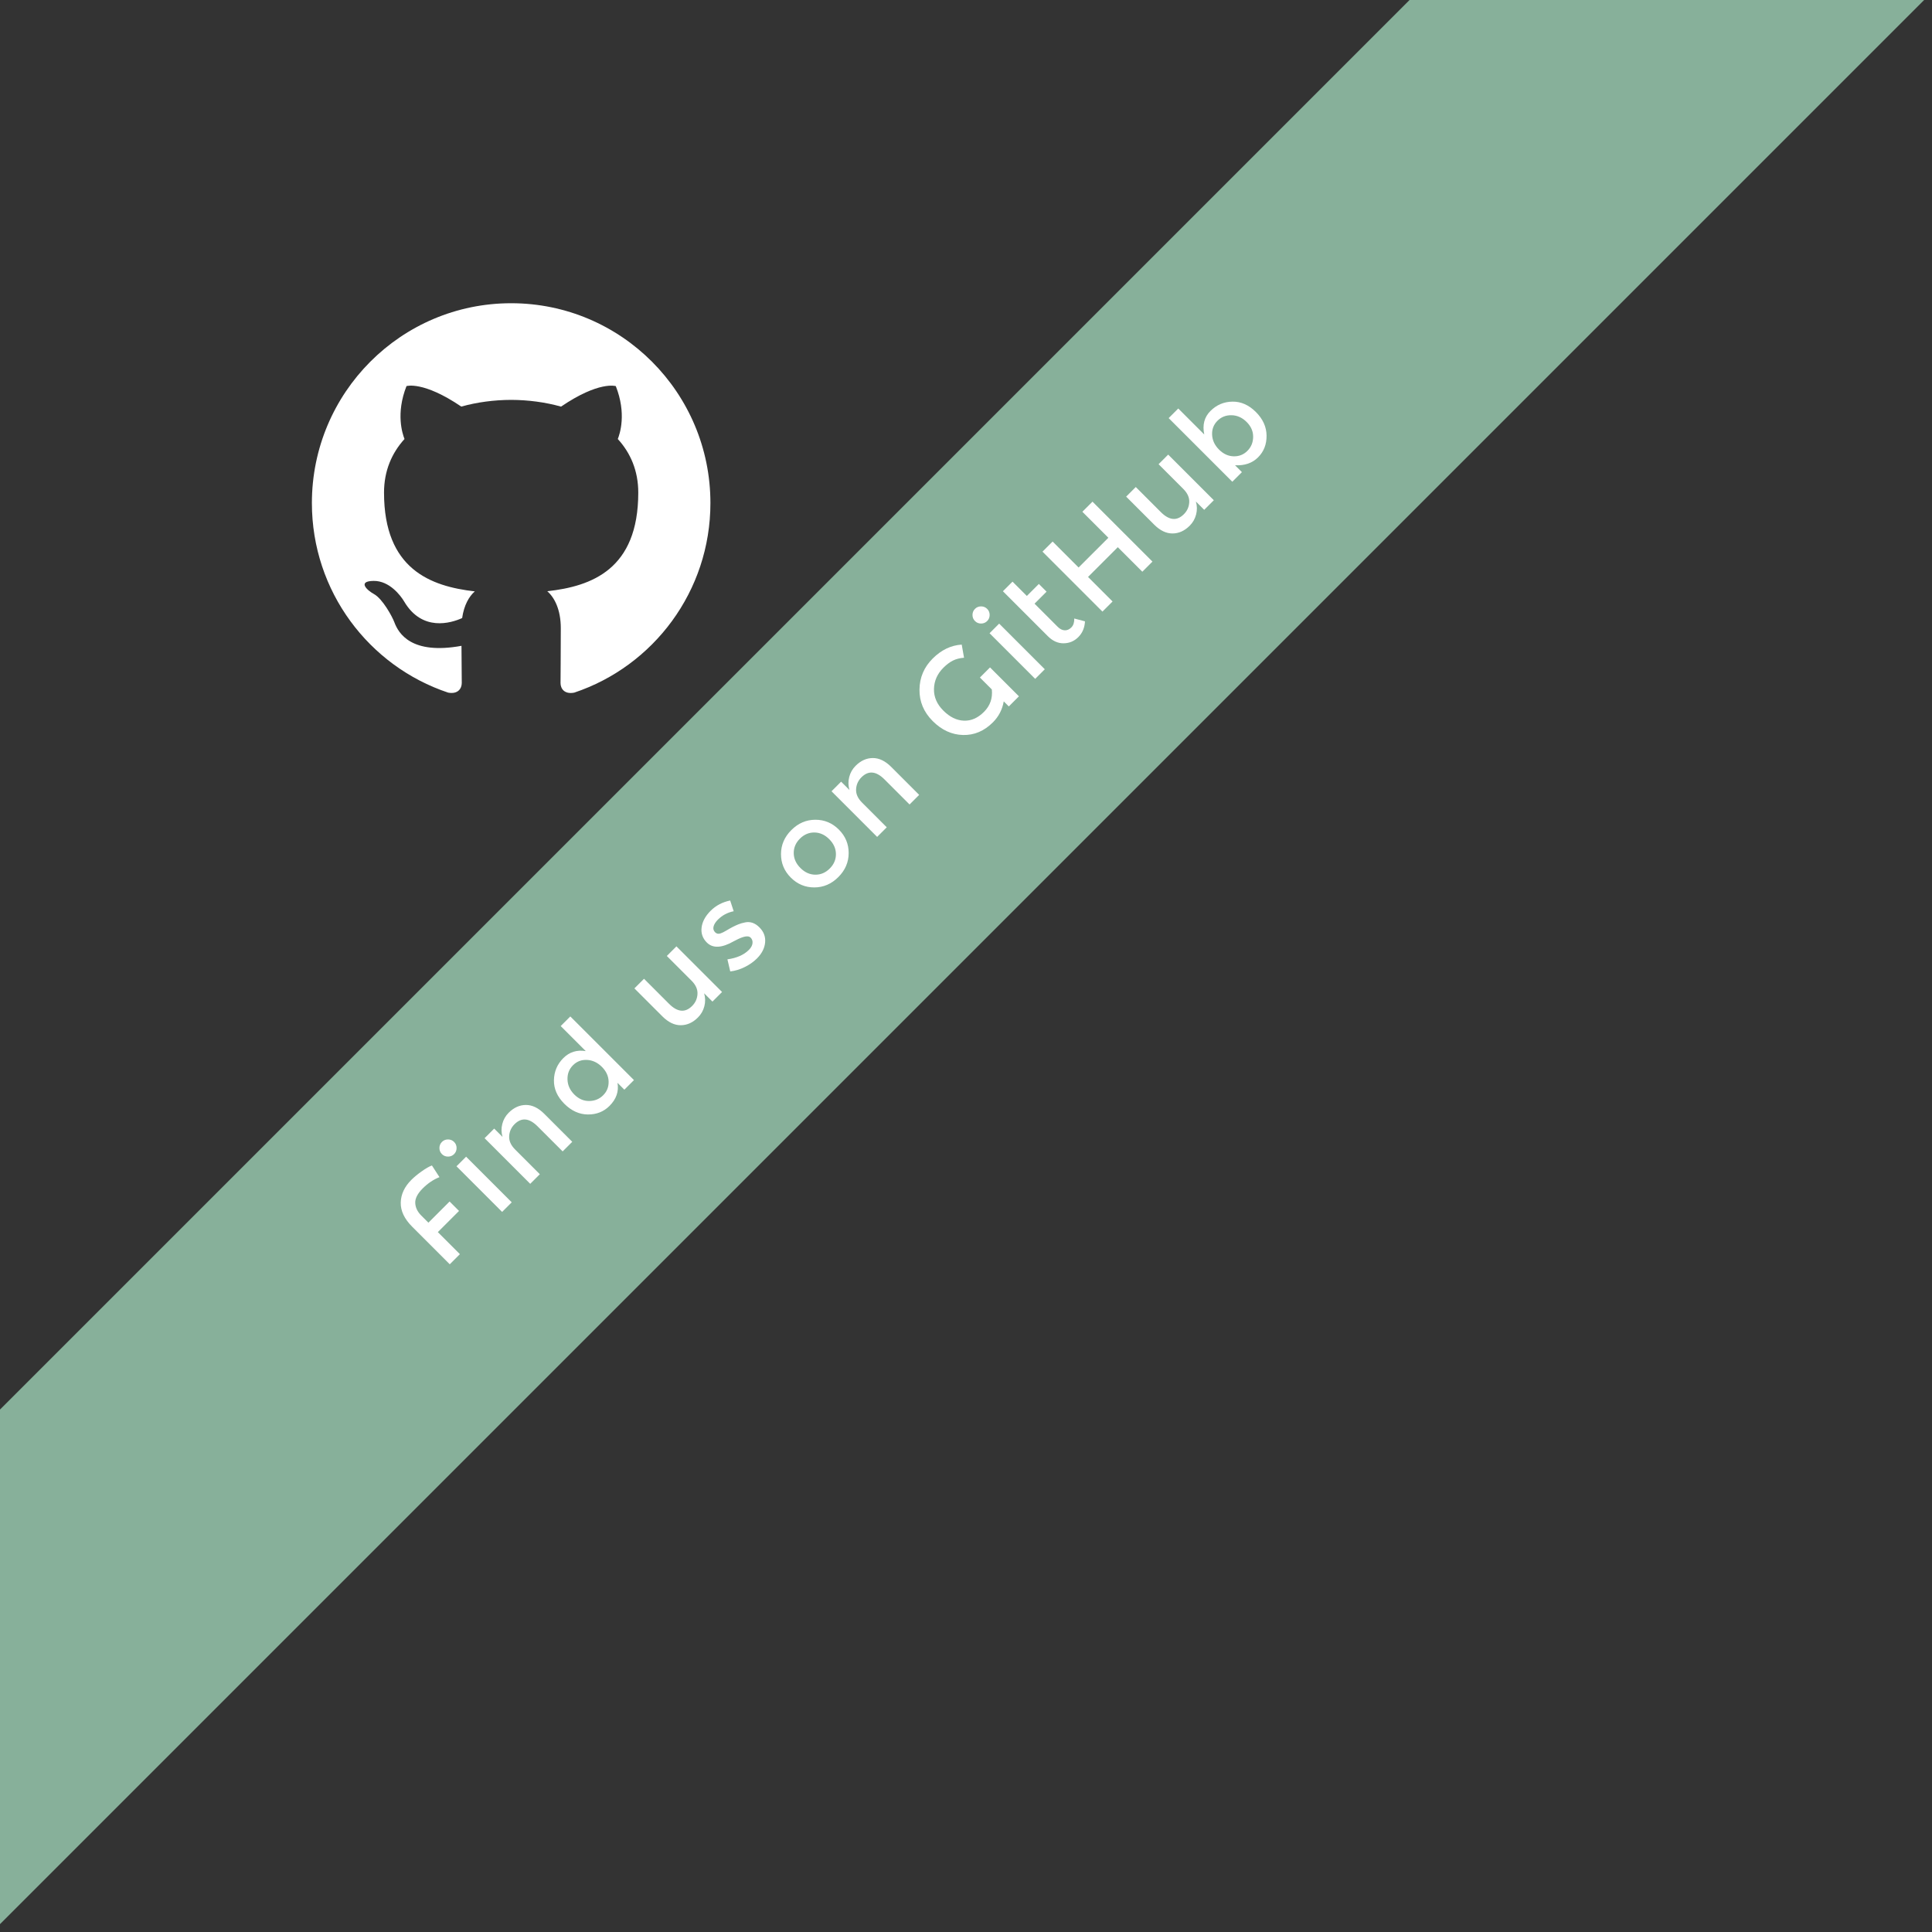 <svg xmlns="http://www.w3.org/2000/svg" xmlns:xlink="http://www.w3.org/1999/xlink" width="223" height="223" version="1.1" viewBox="0 0 223 223"><rect x="0" y="0" width="223" height="223" fill="#333333" stroke="none"/><title>Group 2</title><desc>Created with Sketch.</desc><g id="Habitat-Web-Home-V3" fill="none" fill-rule="evenodd" stroke="none" stroke-width="1"><g id="Habitat-Web-Home-V3-(desktop)"><g id="1.-Hero" transform="translate(-33, -31)"><g id="github-link"><g id="Group-2"><g id="github-ribbon"><rect id="Rectangle" width="321" height="42" x="-32.101" y="107.197" fill="#87B09A" transform="translate(128.197, 128.197) rotate(-45) translate(-128.197, -128.197)"/><path id="Find-us-on-GitHub" fill="#FFF" d="M67.646,122.662 C66.965,122.364 66.202,122.214 65.357,122.214 C64.513,122.214 63.913,122.408 63.558,122.795 C63.204,123.183 63.026,123.689 63.026,124.314 L63.026,125.476 L66.484,125.476 L66.484,127.016 L63.026,127.016 L63.026,130.614 L61.374,130.614 L61.374,124.482 C61.374,123.204 61.72,122.235 62.41,121.577 C63.101,120.919 64.006,120.59 65.126,120.59 C65.574,120.59 66.088,120.639 66.666,120.737 C67.245,120.835 67.684,120.954 67.982,121.094 L67.646,122.662 Z M71.49,130.614 L69.922,130.614 L69.922,123.166 L71.49,123.166 L71.49,130.614 Z M69.726,120.982 C69.726,120.712 69.824,120.478 70.02,120.282 C70.216,120.086 70.45,119.988 70.72,119.988 C70.991,119.988 71.224,120.086 71.42,120.282 C71.616,120.478 71.714,120.712 71.714,120.982 C71.714,121.253 71.616,121.486 71.42,121.682 C71.224,121.878 70.991,121.976 70.72,121.976 C70.45,121.976 70.216,121.878 70.02,121.682 C69.824,121.486 69.726,121.253 69.726,120.982 Z M76.076,126.582 L76.076,130.614 L74.508,130.614 L74.508,123.166 L76.076,123.166 L76.076,124.524 C76.328,124.067 76.676,123.708 77.119,123.446 C77.563,123.185 78.041,123.054 78.554,123.054 C79.394,123.054 80.073,123.311 80.591,123.824 C81.109,124.338 81.368,125.08 81.368,126.05 L81.368,130.614 L79.8,130.614 L79.8,126.526 C79.8,125.154 79.231,124.468 78.092,124.468 C77.551,124.468 77.08,124.648 76.678,125.007 C76.277,125.367 76.076,125.892 76.076,126.582 Z M84.876,129.662 C84.176,128.953 83.826,128.02 83.826,126.862 C83.826,125.705 84.186,124.781 84.904,124.09 C85.623,123.4 86.479,123.054 87.473,123.054 C88.467,123.054 89.268,123.474 89.874,124.314 L89.874,120.226 L91.442,120.226 L91.442,130.614 L89.874,130.614 L89.874,129.494 C89.296,130.316 88.451,130.726 87.34,130.726 C86.398,130.726 85.576,130.372 84.876,129.662 Z M86.08,128.668 C86.538,129.116 87.074,129.34 87.69,129.34 C88.306,129.34 88.829,129.114 89.258,128.661 C89.688,128.209 89.902,127.628 89.902,126.918 C89.902,126.209 89.688,125.616 89.258,125.14 C88.829,124.664 88.302,124.426 87.676,124.426 C87.051,124.426 86.514,124.664 86.066,125.14 C85.618,125.616 85.394,126.211 85.394,126.925 C85.394,127.639 85.623,128.22 86.08,128.668 Z M104.254,127.198 L104.254,123.166 L105.822,123.166 L105.822,130.614 L104.254,130.614 L104.254,129.256 C104.002,129.714 103.655,130.073 103.211,130.334 C102.768,130.596 102.29,130.726 101.776,130.726 C100.936,130.726 100.257,130.47 99.739,129.956 C99.221,129.443 98.962,128.701 98.962,127.73 L98.962,123.166 L100.53,123.166 L100.53,127.254 C100.53,128.626 101.1,129.312 102.238,129.312 C102.78,129.312 103.251,129.133 103.652,128.773 C104.054,128.414 104.254,127.889 104.254,127.198 Z M113.376,130.089 C112.863,130.514 112.205,130.726 111.402,130.726 C110.861,130.726 110.299,130.628 109.715,130.432 C109.132,130.236 108.616,129.961 108.168,129.606 L108.924,128.388 C109.792,129.042 110.632,129.368 111.444,129.368 C111.799,129.368 112.079,129.287 112.284,129.123 C112.49,128.96 112.592,128.752 112.592,128.5 C112.592,128.127 112.098,127.791 111.108,127.492 C111.034,127.464 110.978,127.446 110.94,127.436 C109.391,127.016 108.616,126.316 108.616,125.336 C108.616,124.646 108.885,124.093 109.421,123.677 C109.958,123.262 110.656,123.054 111.514,123.054 C112.373,123.054 113.185,123.306 113.95,123.81 L113.362,124.972 C112.756,124.571 112.098,124.37 111.388,124.37 C111.015,124.37 110.712,124.438 110.478,124.573 C110.245,124.709 110.128,124.912 110.128,125.182 C110.128,125.425 110.25,125.602 110.492,125.714 C110.66,125.798 110.896,125.878 111.199,125.952 C111.503,126.027 111.771,126.102 112.004,126.176 C112.238,126.251 112.464,126.335 112.683,126.428 C112.903,126.522 113.138,126.652 113.39,126.82 C113.894,127.156 114.146,127.679 114.146,128.388 C114.146,129.098 113.89,129.665 113.376,130.089 Z M124.69,129.326 C125.372,129.326 125.934,129.1 126.377,128.647 C126.821,128.195 127.042,127.609 127.042,126.89 C127.042,126.172 126.821,125.586 126.377,125.133 C125.934,124.681 125.372,124.454 124.69,124.454 C124.009,124.454 123.447,124.681 123.003,125.133 C122.56,125.586 122.338,126.172 122.338,126.89 C122.338,127.609 122.56,128.195 123.003,128.647 C123.447,129.1 124.009,129.326 124.69,129.326 Z M124.69,130.726 C123.57,130.726 122.637,130.355 121.89,129.613 C121.144,128.871 120.77,127.964 120.77,126.89 C120.77,125.817 121.144,124.909 121.89,124.167 C122.637,123.425 123.57,123.054 124.69,123.054 C125.81,123.054 126.744,123.425 127.49,124.167 C128.237,124.909 128.61,125.817 128.61,126.89 C128.61,127.964 128.237,128.871 127.49,129.613 C126.744,130.355 125.81,130.726 124.69,130.726 Z M132.706,126.582 L132.706,130.614 L131.138,130.614 L131.138,123.166 L132.706,123.166 L132.706,124.524 C132.958,124.067 133.306,123.708 133.749,123.446 C134.193,123.185 134.671,123.054 135.184,123.054 C136.024,123.054 136.703,123.311 137.221,123.824 C137.739,124.338 137.998,125.08 137.998,126.05 L137.998,130.614 L136.43,130.614 L136.43,126.526 C136.43,125.154 135.861,124.468 134.722,124.468 C134.181,124.468 133.71,124.648 133.308,125.007 C132.907,125.367 132.706,125.892 132.706,126.582 Z M150.348,122.214 C149.359,122.214 148.528,122.534 147.856,123.173 C147.184,123.813 146.848,124.657 146.848,125.707 C146.848,126.757 147.133,127.59 147.702,128.206 C148.272,128.822 149.058,129.13 150.061,129.13 C151.065,129.13 151.888,128.734 152.532,127.94 L152.532,125.994 L154.184,125.994 L154.184,130.712 L152.532,130.712 L152.532,129.886 C151.748,130.437 150.885,130.712 149.942,130.712 C148.514,130.712 147.355,130.243 146.463,129.305 C145.572,128.367 145.126,127.166 145.126,125.7 C145.126,124.235 145.623,123.017 146.617,122.046 C147.611,121.076 148.813,120.59 150.222,120.59 C151.632,120.59 152.803,121.001 153.736,121.822 L152.854,123.082 C152.472,122.756 152.087,122.529 151.699,122.403 C151.312,122.277 150.862,122.214 150.348,122.214 Z M158.504,130.614 L156.936,130.614 L156.936,123.166 L158.504,123.166 L158.504,130.614 Z M156.74,120.982 C156.74,120.712 156.838,120.478 157.034,120.282 C157.23,120.086 157.464,119.988 157.734,119.988 C158.005,119.988 158.238,120.086 158.434,120.282 C158.63,120.478 158.728,120.712 158.728,120.982 C158.728,121.253 158.63,121.486 158.434,121.682 C158.238,121.878 158.005,121.976 157.734,121.976 C157.464,121.976 157.23,121.878 157.034,121.682 C156.838,121.486 156.74,121.253 156.74,120.982 Z M163.02,124.426 L163.02,128.206 C163.02,128.561 163.114,128.843 163.3,129.053 C163.487,129.263 163.748,129.368 164.084,129.368 C164.42,129.368 164.742,129.205 165.05,128.878 L165.694,129.984 C165.144,130.479 164.535,130.726 163.867,130.726 C163.2,130.726 162.631,130.495 162.159,130.033 C161.688,129.571 161.452,128.948 161.452,128.164 L161.452,120.828 L163.02,120.828 L163.02,123.166 L164.98,123.166 L164.98,124.426 L163.02,124.426 Z M167.914,130.614 L167.914,120.828 L169.566,120.828 L169.566,125.07 L174.424,125.07 L174.424,120.828 L176.076,120.828 L176.076,130.614 L174.424,130.614 L174.424,126.61 L169.566,126.61 L169.566,130.614 L167.914,130.614 Z M184.526,127.198 L184.526,123.166 L186.094,123.166 L186.094,130.614 L184.526,130.614 L184.526,129.256 C184.274,129.714 183.927,130.073 183.483,130.334 C183.04,130.596 182.562,130.726 182.048,130.726 C181.208,130.726 180.529,130.47 180.011,129.956 C179.493,129.443 179.234,128.701 179.234,127.73 L179.234,123.166 L180.802,123.166 L180.802,127.254 C180.802,128.626 181.372,129.312 182.51,129.312 C183.052,129.312 183.523,129.133 183.924,128.773 C184.326,128.414 184.526,127.889 184.526,127.198 Z M195.664,124.09 C196.374,124.781 196.728,125.7 196.728,126.848 C196.728,127.996 196.376,128.93 195.671,129.648 C194.967,130.367 194.145,130.726 193.207,130.726 C192.269,130.726 191.427,130.316 190.68,129.494 L190.68,130.614 L189.112,130.614 L189.112,120.226 L190.68,120.226 L190.68,124.468 C191.296,123.526 192.104,123.054 193.102,123.054 C194.101,123.054 194.955,123.4 195.664,124.09 Z M191.296,128.647 C191.726,129.1 192.248,129.326 192.864,129.326 C193.48,129.326 194.017,129.102 194.474,128.654 C194.932,128.206 195.16,127.625 195.16,126.911 C195.16,126.197 194.936,125.605 194.488,125.133 C194.04,124.662 193.504,124.426 192.878,124.426 C192.253,124.426 191.726,124.662 191.296,125.133 C190.867,125.605 190.652,126.195 190.652,126.904 C190.652,127.614 190.867,128.195 191.296,128.647 Z" transform="translate(129.051, 125.357) rotate(-45) translate(-129.051, -125.357)"/></g><g id="mark-github" fill="#FFF" fill-rule="nonzero" transform="translate(69, 66)"><path id="Shape" d="M23,0 C10.298,0 0,10.327 0,23.063 C0,33.255 6.59,41.898 15.73,44.947 C16.879,45.158 17.299,44.445 17.299,43.837 C17.299,43.288 17.278,41.47 17.267,39.544 C11.485,40.601 10.003,38.123 9.519,36.824 C9.271,36.157 8.153,34.11 7.165,33.569 C6.357,33.127 5.222,32.072 7.124,32.05 C8.941,32.028 10.239,33.73 10.649,34.426 C12.713,37.928 16.034,36.931 17.343,36.34 C17.552,34.854 18.147,33.834 18.803,33.26 C13.697,32.677 8.326,30.698 8.326,21.861 C8.326,19.341 9.223,17.286 10.691,15.672 C10.457,15.086 9.665,12.74 10.919,9.565 C10.919,9.565 12.848,8.946 17.244,11.93 C19.078,11.416 21.044,11.163 23,11.155 C24.954,11.163 26.922,11.419 28.758,11.933 C33.147,8.946 35.078,9.568 35.078,9.568 C36.336,12.745 35.544,15.089 35.308,15.672 C36.782,17.286 37.672,19.341 37.672,21.861 C37.672,30.721 32.293,32.672 27.169,33.243 C27.997,33.958 28.73,35.36 28.73,37.511 C28.73,40.594 28.699,43.08 28.699,43.84 C28.699,44.454 29.118,45.172 30.283,44.946 C39.416,41.892 46,33.249 46,23.063 C46,10.327 35.702,0 23,0 Z"/></g></g></g></g></g></g></svg>